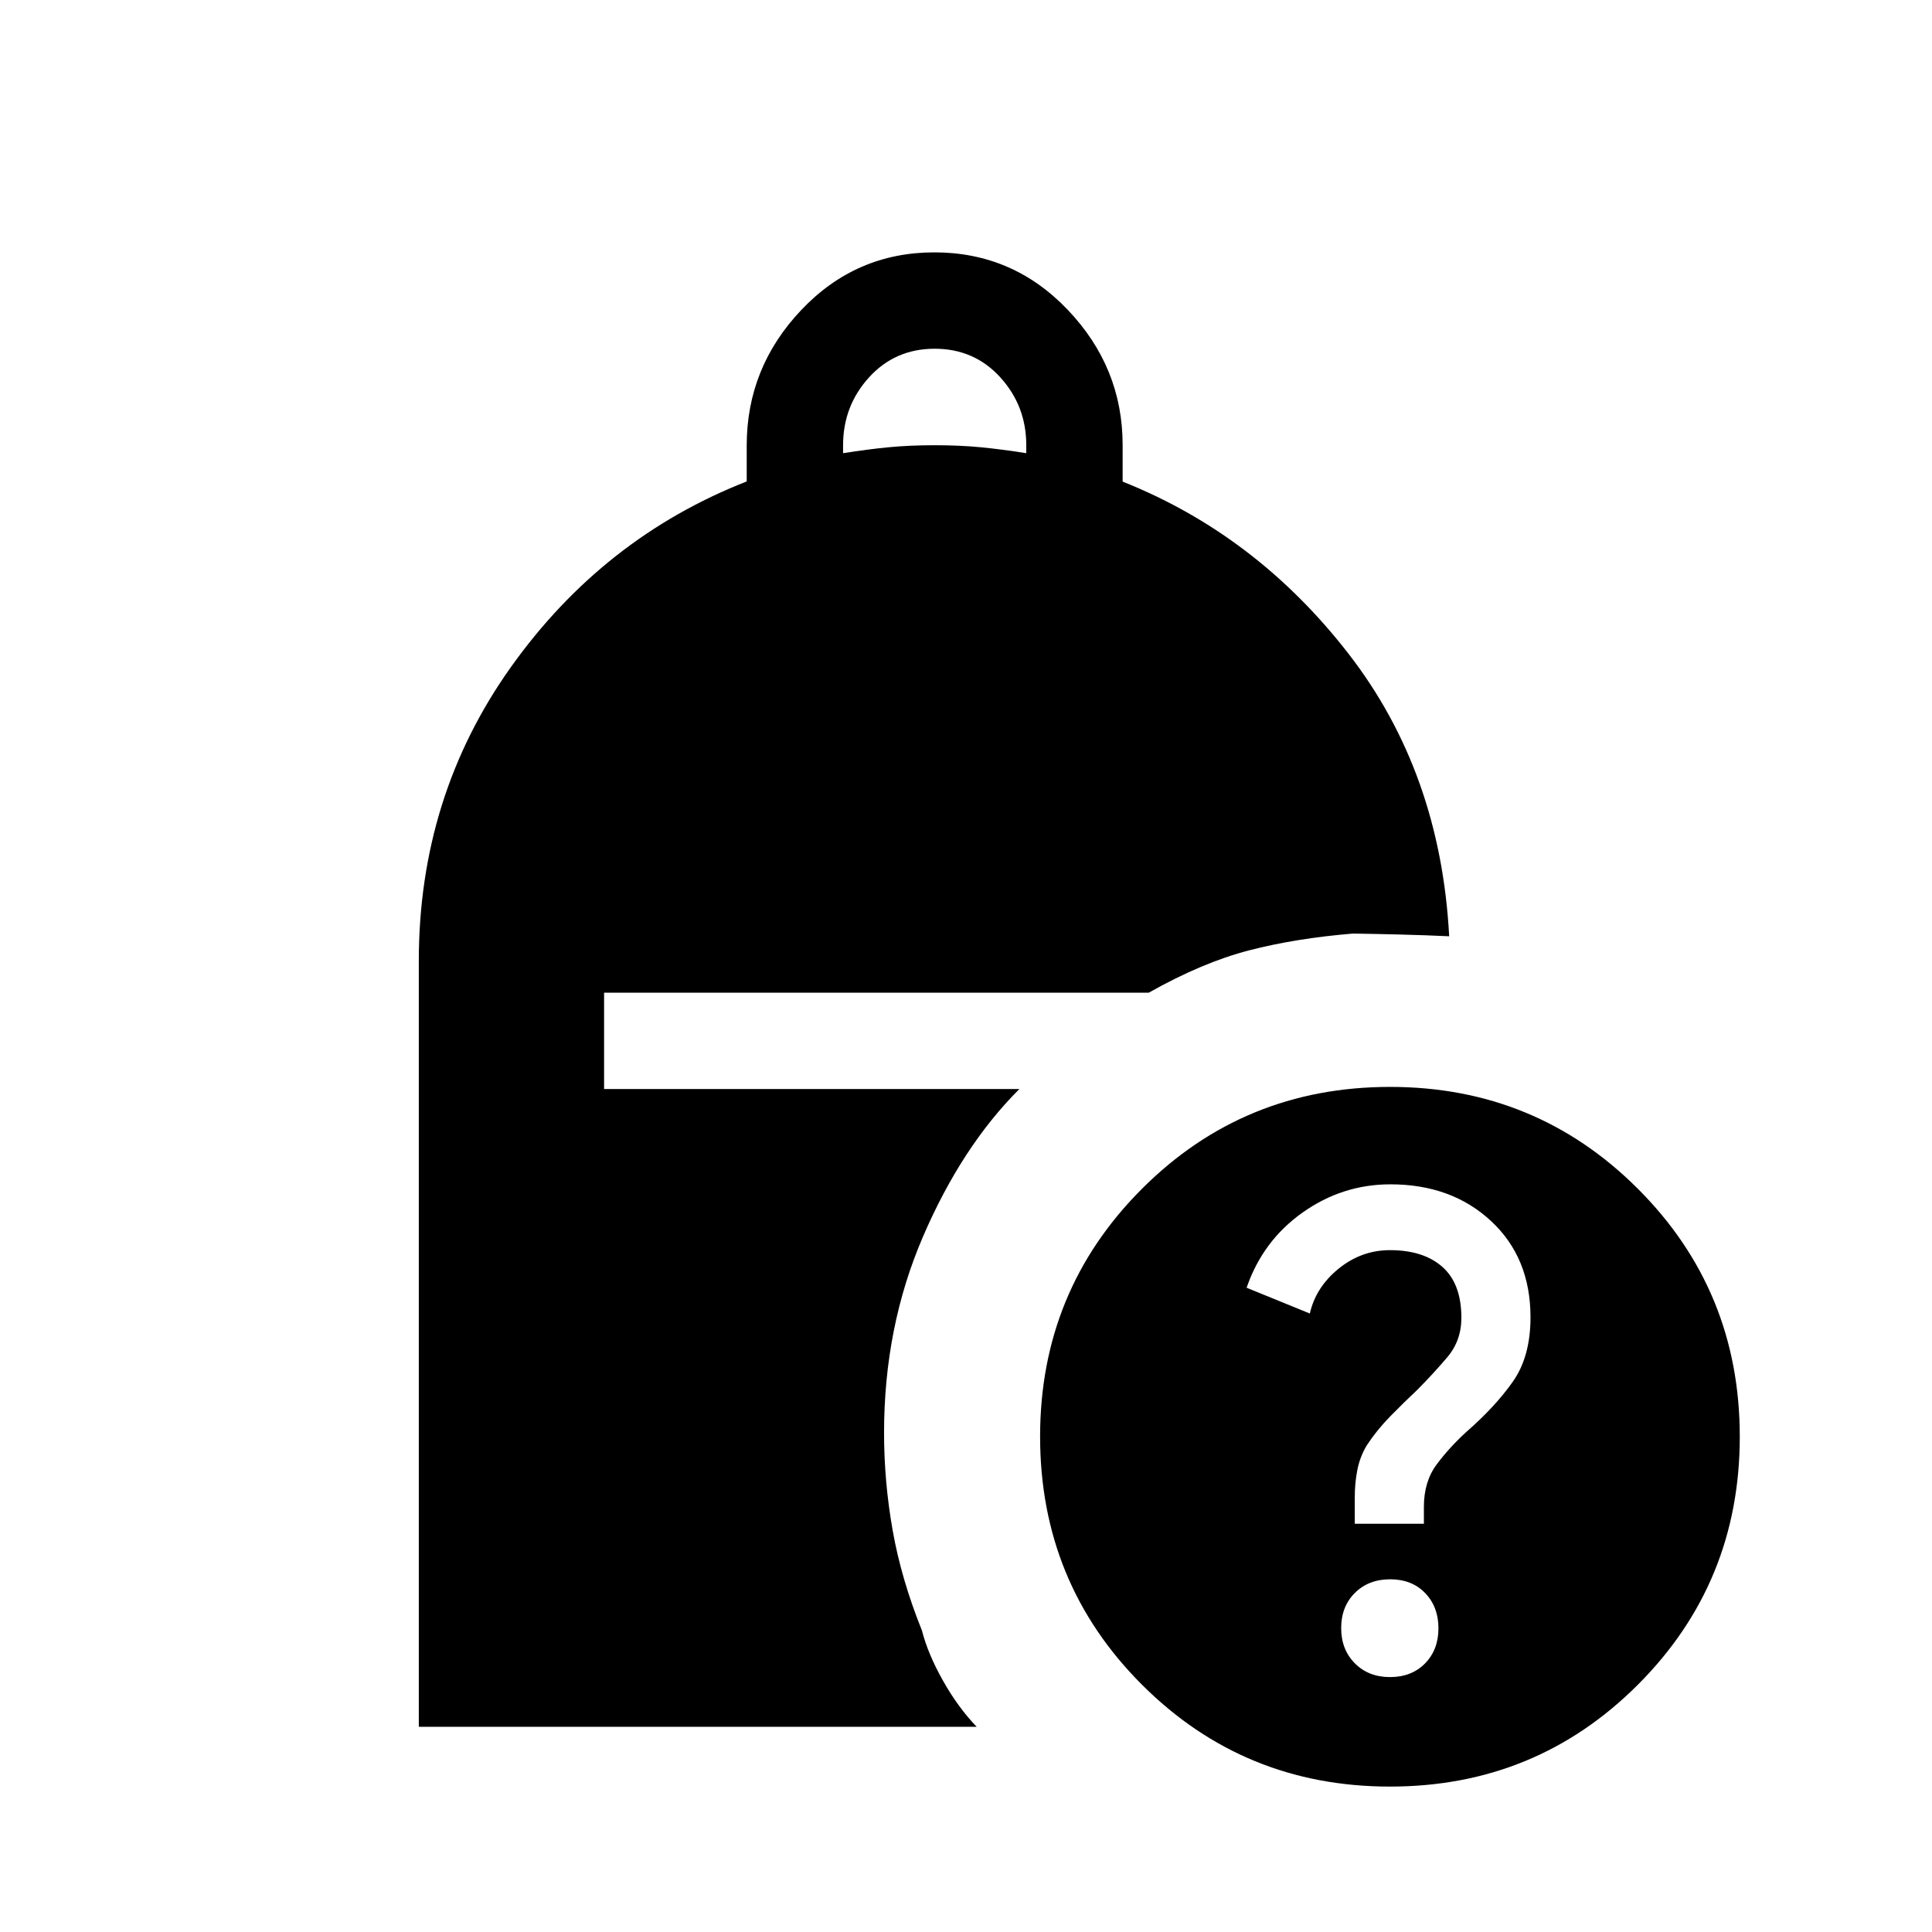 <svg xmlns="http://www.w3.org/2000/svg" height="40" viewBox="0 -960 960 960" width="40"><path d="M418.923-734.819q12.523-1.975 22.851-2.962 10.328-.987 22.662-.987 12.333 0 22.661.987 10.328.987 22.852 2.962v-3.949q0-19.545-12.923-33.747-12.923-14.202-32.59-14.202t-32.59 14.202q-12.923 14.202-12.923 33.747v3.949ZM690.685-72.258q-72.583 0-123.223-50.599-50.641-50.599-50.641-123.329 0-72.455 50.599-123.095 50.599-50.641 123.329-50.641 72.455 0 123.095 50.609 50.641 50.608 50.641 123.191t-50.609 123.223q-50.609 50.641-123.191 50.641Zm-17.506-130.601h34.346v-8.398q0-12.551 6.333-21.048 6.333-8.496 14.814-16.234 14.34-12.513 23.083-24.968 8.744-12.455 8.744-31.942 0-29.625-19.624-47.845-19.624-18.219-49.978-18.219-23.898 0-43.68 14.038-19.782 14.039-27.782 37.346l31.412 12.808q2.992-13.128 14.338-22.308 11.345-9.179 25.476-9.179 16.72 0 26.106 8.365 9.386 8.364 9.386 25.248 0 11.329-6.974 19.561-6.975 8.233-14.872 16.172-6.821 6.41-13.474 13.205-6.654 6.795-11.654 14.392-3.411 5.66-4.705 12.185-1.295 6.526-1.295 13.687v13.134Zm17.484 76.192q10.77 0 17.431-6.79 6.661-6.789 6.661-17.451 0-10.661-6.607-17.505-6.607-6.844-17.377-6.844t-17.559 6.79q-6.79 6.789-6.79 17.451 0 10.661 6.79 17.505 6.79 6.844 17.451 6.844Zm-482.559 24.704v-380.493q0-81.826 45.778-146.091 45.778-64.266 117.158-92.226v-17.893q0-38.699 27.124-67.316 27.125-28.618 66.121-28.618 39.105 0 66.326 28.61 27.221 28.61 27.221 67.131v18.169q66.346 26.409 112.135 85.396 45.788 58.987 50.121 140.525-11.166-.538-24.368-.872-13.202-.333-23.515-.474-28.365 2.356-51.523 8.339-23.157 5.983-49.863 21.033H300.167v47.883h206.346q-28.641 28.603-47.936 73.457-19.295 44.853-19.295 97.329 0 24.345 4.282 48.555 4.282 24.211 14.526 49.673 2.942 11.567 10.439 24.903 7.497 13.337 16.778 22.98H208.104Z"/></svg>